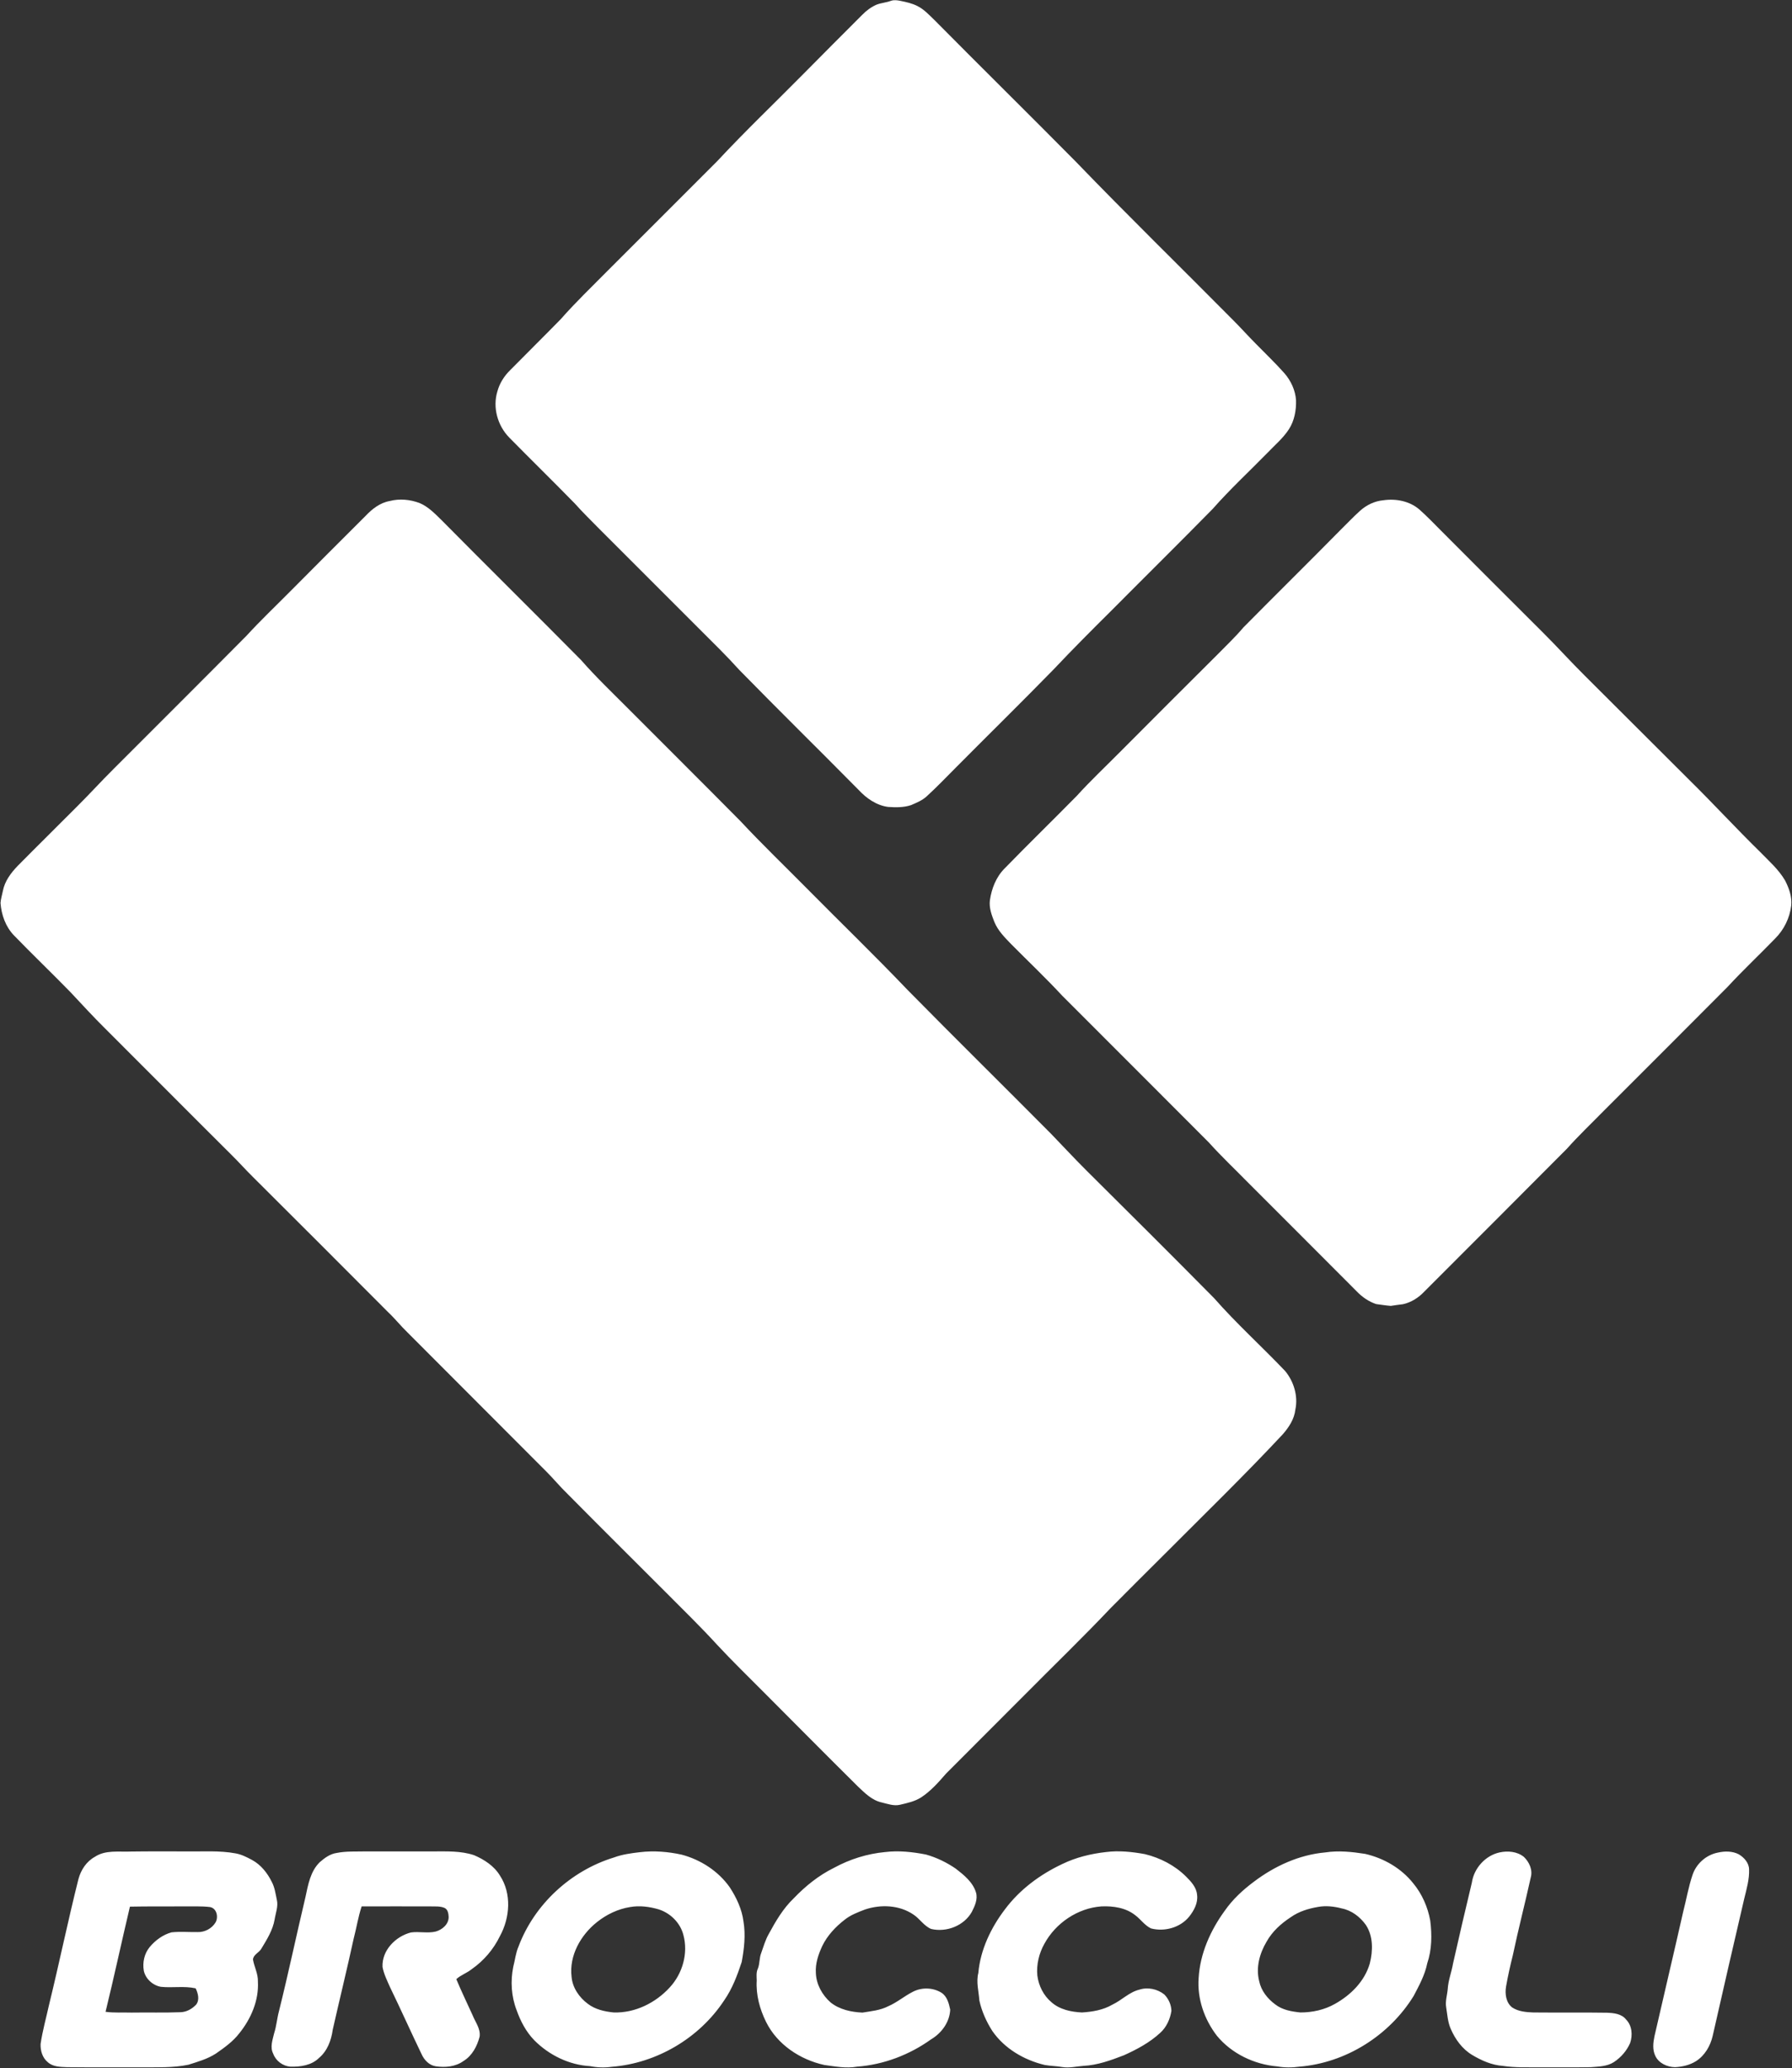 <svg version="1.2" xmlns="http://www.w3.org/2000/svg" viewBox="0 0 1382 1595" width="1382" height="1595">
	<rect x="0" y="0" width="1382" height="1595" fill="#333333" stroke="none"/>
	<title>Company-Logo_Broccoli-Inits-svg</title>
	<style>
		.s0 { fill: #ffffff } 
	</style>
	<g id="#12a74fff">
		<path id="Layer" class="s0" d="m687.2 0.6c2.4-0.8 5-0.4 7.4 0.1 4.4 0.9 8.9 1.9 13 4 5 2.5 8.8 6.7 12.8 10.5 36.2 36.6 72.9 72.7 109.1 109.3 40 41.5 81.3 81.8 121.9 122.8 5.8 5.8 11.2 11.9 17 17.7 7.4 7.6 15.2 15 22.2 22.9 5 5.8 8.4 13.1 8.9 20.8 0.2 7.7-1.2 15.6-5.4 22.2-4.5 7-10.9 12.3-16.6 18.3-14.1 14.4-28.9 28.1-42.3 43.3-25.6 26.1-51.7 51.8-77.4 77.7-15.3 15.2-30.5 30.4-45.3 46.1-24.8 25.4-50.1 50.2-75.1 75.4-7.5 7.5-14.9 15.3-22.8 22.5-3.4 3.1-7.8 4.9-12 6.7-5.7 1.9-11.8 1.8-17.7 1.4-9-1.2-16.8-6.7-22.8-13.2-30.6-31-61.6-61.4-92-92.5-9.8-10.9-20.3-21.1-30.6-31.4q-38.6-38.6-77.2-77.2c-6.3-6.5-12.9-12.8-18.9-19.6-16.7-17.1-33.9-33.9-50.7-51-9-9.2-12.9-23.2-9.1-35.6 1.7-6.3 5.3-11.9 9.9-16.4 12.9-13.1 26-26 38.9-39.2 11.4-13 24-25 36.1-37.3 28.2-28.2 56.5-56.4 84.7-84.7 21.6-23.2 44.6-45.1 66.9-67.7 15-15.1 29.9-30.2 45-45.2 3.1-3.2 6.8-5.9 10.9-7.7 3.6-1.4 7.5-1.6 11.2-3zm379.7 385.2c9.6-1.4 20.2 0.6 27.7 7.1 5.8 5.1 11.2 10.8 16.7 16.3 26.1 26.2 52.3 52.4 78.5 78.5 11 10.9 21.4 22.5 32.4 33.4 26.9 26.8 53.7 53.6 80.6 80.4 18.5 18.2 36 37.3 54.6 55.5 6.8 7 14.3 13.5 19.3 22.1 3 5.9 5.4 12.5 4.7 19.2-1.1 9.6-5.6 18.7-12.4 25.5-12.2 12.6-25 24.6-36.9 37.5-31.7 31.9-63.6 63.7-95.4 95.5-9.5 9.7-19.3 19-28.3 29.1-36.6 36.8-73.3 73.5-110 110.2-4.4 4.7-10.1 8.3-16.4 9.7-3.2 0.4-6.3 0.8-9.4 1.3-3.8-0.3-7.5-0.9-11.3-1.4-5.8-1.9-11-5.6-15.2-10-27.7-27.9-55.6-55.6-83.3-83.4-10.2-10.4-20.9-20.5-30.6-31.3-37.6-37.8-75.3-75.3-112.9-113-12.7-13.7-26.2-26.5-39.3-39.7-5-5.2-10.3-10.4-13.1-17.2-2.1-5.3-4.2-10.9-3.5-16.7 1.3-9.1 4.8-18.1 11.4-24.7 18.3-18.8 37.1-37.1 55.5-55.8 10.7-11.8 22.3-22.7 33.5-34q37.3-37.5 74.8-74.8c6.8-7 14-13.7 20.3-21.2 25.1-25.4 50.5-50.4 75.6-75.9 4.7-4.6 9.3-9.5 14.2-13.9 5-4.6 11.4-7.7 18.2-8.3z"/>
	</g>
	<g id="#261917ff">
		<path id="Layer" class="s0" d="m300.5 386.4c7.6-2 15.7-1.2 23 1.5 6.7 2.8 11.8 8.1 16.9 13.1 35.7 36.1 71.9 71.8 107.6 107.9 12 13.7 25.2 26.2 38 39.1 28.3 28.4 56.8 56.7 85 85.2 16.7 17.9 34.3 34.8 51.5 52.2 25.7 26 52 51.4 77.3 77.9 36.7 37.3 74 74 110.9 111.2 9.2 9.5 18.2 19.3 27.7 28.7 32.7 32.5 65.4 65 97.8 97.8 17.3 19.7 36.8 37.3 54.9 56.3 6.7 8.1 10.1 19.3 7.9 29.7-0.8 7.4-5 13.7-9.7 19.1-29.4 31.5-60.3 61.5-90.7 92-14.1 14.1-28.3 28.1-42.3 42.3-21.5 22.7-44 44.4-66 66.6-20.2 20.3-40.5 40.5-60.7 60.8-5.8 6.7-11.8 13.5-19.3 18.4-4.9 3.1-10.6 4.3-16.1 5.6-4.9 1.2-9.7-0.7-14.4-1.8-7.5-1.7-13-7.4-18.3-12.4-24.1-23.9-48-48-72-72.1-12.2-12.3-24.6-24.3-36.4-37-12.7-13.9-26.2-27-39.5-40.4-25.4-25.4-50.9-50.7-76.2-76.3-5.6-5.4-10.5-11.4-16-16.9-35.7-35.9-71.5-71.5-107.2-107.4-5.1-4.9-9.5-10.5-14.7-15.4q-52.1-52.3-104.4-104.4c-5.7-5.6-11-11.6-16.7-17.2-32.5-32.3-64.8-64.9-97.3-97.3-9.2-9.1-17.9-18.6-26.7-28-14.4-14.8-29.3-29-43.6-43.8-6.5-6.7-9.7-15.9-10.4-25 0.2-3.1 1.2-6.1 1.8-9.2 1.4-7.6 6.2-14 11.5-19.5 15-15.2 30.2-30.1 45.2-45.2 9.9-9.8 19.3-20.2 29.2-30 34-34 68.1-68 102-102.2 10.7-11.7 22.3-22.7 33.6-34.1 19.4-19.5 38.8-39 58.3-58.4 5-5.3 11.1-10.1 18.5-11.4z"/>
		<path id="Layer" fill-rule="evenodd" class="s0" d="m101 1427.9c14.3-0.2 28.6-0.1 42.9-0.1 12.6 0.2 25.3-0.8 37.7 1.5 4.6 0.8 8.7 2.9 12.8 5.1 6.8 3.7 11.8 10 15.2 16.9 2.3 4.3 2.9 9.2 3.9 13.8 1.2 5.1-0.9 10.1-1.7 15.1-1.4 8.3-6 15.6-10.3 22.7-1.8 3.1-6.1 4.4-6.4 8.3 1 5.7 4 11 3.8 17 0.8 14.5-5.3 28.6-14.3 39.8-4.9 6.4-11.5 11.1-18.1 15.7-6.5 4.2-13.9 6.3-21.2 8.6-11.9 2.5-24.1 1.9-36.2 2-19.1 0-38.2 0.1-57.4-0.1-5.1-0.2-11-0.2-15-4-4-3.3-5.6-8.8-5.4-13.9 1.5-10.2 4.3-20.1 6.5-30.1 7.9-32.3 14.6-64.9 22.7-97.1 1.9-7 6.1-13.5 12.6-17.1 8.2-5.5 18.5-3.7 27.9-4.1zm-0.8 42.5c-6.4 27-12.2 54.1-18.8 81.1 6.7 0.9 13.4 0.4 20.2 0.6 12.5-0.2 25.1 0.2 37.6-0.3 4.7-0.1 9-2.6 12.1-5.9 2.8-3.7 1.4-8.7-0.4-12.5-8.9-2-18-0.2-27-1.2-6.2-1.2-11.7-6.2-13-12.4-1.1-6.4 0.4-13.2 4.5-18.2 4.4-5.3 10.3-9.6 16.9-11.4 6.7-0.7 13.4-0.1 20.1-0.2 5.4 0.2 11-2.7 13.8-7.4 2.4-4.1 1-11-4.3-11.9-6.6-0.8-13.3-0.4-19.9-0.5-13.9 0.1-27.8-0.1-41.8 0.2zm159.4-41.4c7.4-1.5 15-1 22.6-1.2 17.2-0.1 34.5 0.1 51.8 0 10.5 0 21.4-0.5 31.6 2.9 7.9 3.4 15.5 8.3 20 15.8 9.1 13.9 7.7 32.5-0.1 46.7-4.9 10.1-12.4 18.9-21.7 25.4-3.7 3-8.4 4.5-11.9 7.7 3.9 9.4 8.4 18.6 12.6 27.9 2.1 5.3 6.2 10.3 5.4 16.4-1.9 7.3-5.7 14.7-12.4 18.8-6.2 4.5-14.2 5.2-21.5 4.1-5.1-0.8-8.9-4.9-10.9-9.4-8.3-17.2-16.1-34.7-24.4-51.8-2.2-5-4.7-10-5.7-15.4-0.6-12.8 10.1-23.6 21.9-26.6 6.3-0.9 12.8 0.8 19.1-0.7 5-1.4 10.1-5.6 10-11.3-0.1-2.5-0.6-5.7-3.1-6.9-3.4-1.5-7.2-1.1-10.9-1.2-17.7 0-35.4-0.1-53.1 0-2.7 8.2-4 16.7-6.2 25.1-5.1 23.4-10.8 46.6-16.1 70-1.1 8.1-4.1 16.3-10.5 21.7-5.8 5.8-14.4 7-22.2 6.8-5.9-0.5-11.2-4.5-13.2-10-2.6-5-0.5-10.6 0.7-15.7 1.8-5.5 2.2-11.3 3.7-16.9 7.3-29.3 13.5-58.9 20.5-88.3 2-9.4 3.8-19.8 11-26.8 3.7-3.2 7.9-6.4 13-7.1zm233.9-0.6c10.8-1.3 21.7-0.4 32.2 1.9 14.7 3.9 28.3 12.7 37.1 25.2 5.2 8 9.4 16.9 10.6 26.5 1.7 10.3 0.5 20.9-1.4 31.1-3.4 10.3-7.3 20.7-13.6 29.7-19.1 29-52 48.4-86.6 51.1-5.6 0.8-11.2 0.6-16.7-0.5-16.2-0.9-31.7-8.5-43.1-20-6.3-6.5-10.6-14.7-13.6-23.2-4.1-10.6-4.8-22.3-2.6-33.3 1.4-5.3 1.9-10.8 4.1-15.8 12.2-32.5 40.3-58.4 73.5-68.6 6.4-2.4 13.3-3.3 20.1-4.1zm-7.6 42.3c-9.3 1.5-18.1 5.7-25.5 11.6-12.5 9.9-21.6 25.9-19.6 42.2 0.7 8.4 5.9 15.9 12.5 20.8 5.7 4.4 13 6 20 6.7 16.4 0.5 32.2-7.3 43.2-19.3 9.9-10.7 14.4-26.4 10.5-40.6-2.4-9.2-9.9-16.7-19-19.6-7.1-2.1-14.7-3.1-22.1-1.8zm196.7-42.4c10.5-1.3 21.2-0.1 31.5 1.9 8.2 2.3 16 6.1 23 10.9 6.3 4.9 13.2 10.4 15.6 18.4 1.5 5.2-0.9 10.3-3.2 14.9-6 10.7-19.5 16-31.4 13.2-5.5-2.3-8.7-7.8-13.5-11-10.9-7.5-25.3-8.1-37.5-4-5.5 2.1-11.1 4.2-15.7 7.9-7.1 5.5-13.4 12.2-17.3 20.3-3 6.5-5.4 13.5-4.9 20.8 0.3 8.7 4.9 17 11.4 22.7 6.9 5.5 15.9 7.4 24.5 7.8 6.7-1.1 13.7-1.7 19.9-4.9 6.8-2.9 12.5-7.9 19.1-11.2 6.8-3.5 15.4-3.3 22 0.8 4.3 2.8 5.7 8.2 6.7 13-0.4 9.6-6.6 18.1-14.7 22.9-16.7 12-36.7 19.6-57.2 21.1-8.4 1.5-16.9-0.2-25.2-1.3-18.7-4.1-36.3-15.8-44.9-33.2-4.9-9.9-7.9-21-7.2-32-0.1-3.1-0.5-6.3 0.9-9.2 1.5-3.8 1-8 2.5-11.8 1.8-5 3.2-10.1 5.8-14.7 5.4-9.9 11.1-19.8 19.4-27.7 9-9.4 19.3-17.7 31.1-23.5 12.1-6.6 25.5-10.8 39.3-12.1zm170.3 0c10-1.3 20.2-0.2 30.1 1.6 11.8 2.9 22.9 8.6 31.6 17.2 3.9 3.9 8.2 8.4 8.6 14.3 0.8 6.2-2.4 12-6.1 16.7-6.9 8.5-19 11.8-29.4 9.1-4.9-2.3-8-7.1-12.2-10.2-7.3-5.8-17-7.2-26.1-6.8-18.2 1.3-35.3 12.8-44 28.9-4.1 7.3-6.2 16-5.4 24.4 1 7.9 4.8 15.5 10.9 20.6 6.4 5.7 15.2 7.5 23.5 7.9 8.1-0.5 16.4-1.9 23.4-6 7.3-3.4 13-9.7 20.9-11.6 6.5-2.1 13.9-0.5 19.2 3.7 3.3 3.3 5.4 8 5.5 12.7-1 6.3-3.8 12.6-8.6 16.9-8.1 7.5-18 12.8-28 17.3-10.1 3.9-20.5 7.7-31.4 8.2-5.3 0.4-10.7 1.8-16.1 0.9-4.5-0.8-9.1-0.8-13.6-1.6-15.9-3.8-31-12.6-40.4-26.2-4.6-7.2-8.2-15.2-10-23.5-0.5-7.1-2.6-14.2-0.8-21.3 1.6-17.9 9.7-34.8 20.5-49 11.4-15.3 27.1-26.9 44.3-35 10.5-5.1 22-7.9 33.6-9.2zm169 0.3c10.3-1.6 20.7-0.5 30.9 1.1 14.4 3.3 27.9 11.1 37.1 22.7 6.8 8.2 11.2 18.3 13.1 28.7 1.4 11 1.3 22.4-2.3 33-1.8 9-6.3 17.2-10.5 25.2-18.8 30.5-52.3 51.6-88.1 54.5-5.7 0.8-11.5 0.8-17.1-0.2-17.7-1.5-35.1-9.8-46.5-23.6-9.7-12.6-15.3-28.6-14.1-44.6 1.1-18.8 9.1-36.7 20.1-51.8 6.1-8.8 14-16.1 22.6-22.5 15.9-12 34.8-20.7 54.8-22.5zm-5.4 42c-7.5 1.3-14.8 3.5-21 7.9-7.5 4.9-14.3 11-18.7 18.9-5.4 9.1-8.4 20-5.7 30.5 1.5 7.3 6.4 13.5 12.4 17.9 5.5 4.3 12.6 5.5 19.4 6.2 9.2 0 18.5-2 26.6-6.6 12.2-6.8 23-17.5 26.9-31.2 2.5-9.8 2.7-21.1-3.1-29.8-4.5-6.2-10.9-11.1-18.4-12.6-6-1.6-12.3-2.3-18.4-1.2zm139.9-42c6.3-1.4 13.6-0.8 18.8 3.4 4.2 4 7 10.1 5.3 16-4.4 20-9.6 39.9-13.8 59.9-2 8-3.8 16-5.2 24-1 5.7-0.1 12.6 4.8 16.3 4.8 3.1 10.7 3.6 16.2 3.8 19 0.2 37.9-0.1 56.8 0.2 5.2 0.2 11.3 0.8 14.7 5.2 4.7 4.7 5.2 12.1 3.2 18.1-2.6 6-7.1 11.2-12.6 14.8-5.3 3.4-11.8 3.4-17.8 3.9-12.9 0.2-25.7 0.1-38.6 0.1-9.8-0.1-19.5 0.4-29.2-1.1-8.5-0.6-16.4-4.1-23.6-8.4-7.7-4.6-13.1-12.1-16.6-20.2-2.3-5.2-2.6-11-3.5-16.6-0.8-4.8 0.8-9.4 1.2-14.1 0.4-6.8 3-13.1 4.1-19.7 4.7-20.8 9.5-41.6 14.5-62.3 1.6-11.1 10.4-20.9 21.3-23.3zm168.5 0.1c5.3-1.2 11.1-1.2 16 1.3 4.1 2.4 7.9 6.6 8 11.6 0.3 7.6-1.9 15.1-3.7 22.5-8.2 35.3-16.4 70.6-24.4 106.1-1.8 7.7-6.1 15.1-12.9 19.4-4.8 3-10.5 4.3-16.1 4.6-6.1-0.1-12.6-3.1-15.2-8.7-2.3-4.7-1.7-10.1-0.7-15 7.3-32 14.9-63.9 22.1-95.8 2.5-9.6 4.1-19.4 7.3-28.8 2.9-8.7 10.6-15.5 19.6-17.2z"/>
	</g>
</svg>